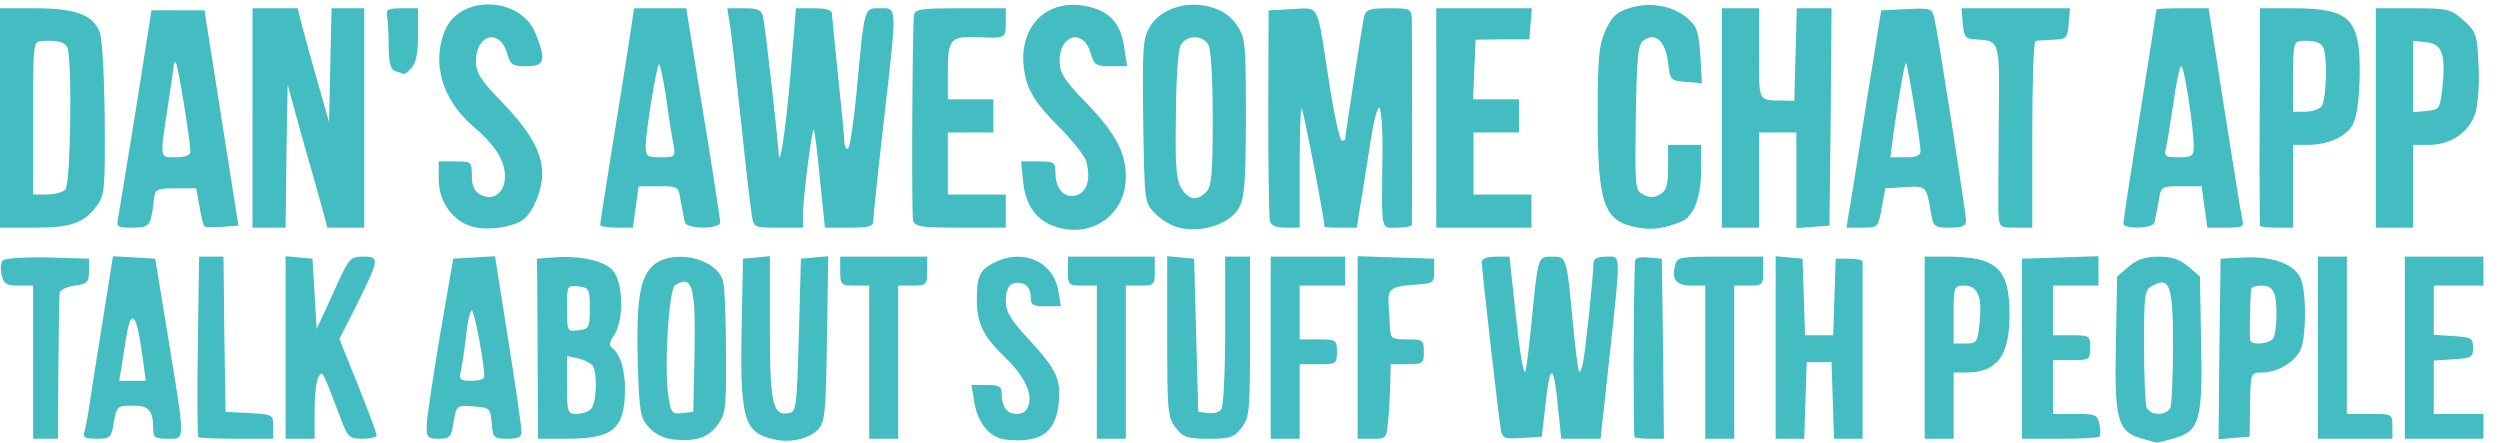 <!DOCTYPE svg PUBLIC "-//W3C//DTD SVG 20010904//EN" "http://www.w3.org/TR/2001/REC-SVG-20010904/DTD/svg10.dtd">
<svg version="1.0" xmlns="http://www.w3.org/2000/svg" width="604px" height="107px" viewBox="0 0 6040 1070" preserveAspectRatio="xMidYMid meet">
<g id="layer1" fill="#43bdc2" stroke="none">
 <path d="M1629 1062 c-23 -2 -45 -12 -60 -28 -22 -24 -24 -35 -28 -150 -4 -156 4 -209 34 -240 46 -45 157 -22 172 36 4 14 7 91 7 172 1 133 -1 149 -20 174 -23 31 -51 41 -105 36z m49 -211 c3 -159 -5 -188 -47 -162 -15 10 -27 198 -16 269 6 40 9 43 33 40 l27 -3 3 -144z"/>
 <path d="M1868 1061 c-71 -16 -81 -50 -76 -281 l3 -155 33 -3 32 -3 0 173 c0 184 7 214 46 206 18 -3 19 -15 24 -188 l5 -185 33 -3 33 -3 -3 200 c-3 185 -5 202 -23 220 -23 22 -68 32 -107 22z"/>
 <path d="M2429 1062 c-37 -4 -67 -40 -75 -90 l-7 -42 37 0 c29 0 36 4 36 19 0 34 12 51 36 51 17 0 25 -7 30 -24 7 -30 -14 -71 -61 -116 -49 -47 -65 -80 -65 -134 0 -59 7 -74 41 -91 69 -36 144 -4 156 68 l6 37 -37 0 c-31 0 -36 -3 -36 -24 0 -26 -20 -39 -45 -30 -9 4 -15 19 -15 40 0 28 11 46 60 99 64 69 75 95 67 156 -9 67 -47 90 -128 81z"/>
 <path d="M5173 1059 c-57 -16 -65 -47 -61 -231 l3 -160 28 -24 c20 -17 40 -24 72 -24 32 0 52 7 72 24 l28 24 3 160 c4 188 -4 214 -66 231 -20 6 -39 11 -42 10 -3 0 -20 -5 -37 -10z m71 -75 c3 -9 6 -75 6 -149 0 -145 -8 -168 -49 -145 -20 10 -21 20 -21 145 0 73 3 140 6 149 3 9 16 16 29 16 13 0 26 -7 29 -16z"/>
 <path d="M80 875 l0 -185 -35 0 c-29 0 -36 -4 -41 -26 -4 -14 -2 -30 3 -35 5 -5 54 -8 109 -7 l99 3 0 30 c0 27 -4 31 -35 35 -19 3 -36 11 -36 18 -1 6 -2 89 -3 182 l-1 170 -30 0 -30 0 0 -185z"/>
 <path d="M204 1043 c3 -10 10 -47 15 -83 5 -36 20 -127 32 -203 l22 -138 51 3 51 3 32 195 c41 252 41 240 -2 240 -30 0 -35 -3 -35 -24 0 -45 -10 -56 -50 -56 -37 0 -38 2 -45 40 -6 38 -9 40 -42 40 -28 0 -33 -3 -29 -17z m142 -170 c-11 -78 -17 -103 -26 -103 -7 0 -11 14 -25 108 l-7 42 32 0 32 0 -6 -47z"/>
 <path d="M479 1056 c-2 -2 -3 -101 -1 -220 l3 -216 29 0 30 0 2 188 3 187 58 3 c56 3 57 4 57 32 l0 30 -88 0 c-49 0 -91 -2 -93 -4z"/>
 <path d="M690 839 l0 -220 33 3 32 3 5 85 5 85 40 -87 c38 -85 40 -88 73 -88 40 0 39 5 -19 122 l-39 77 45 112 c25 62 45 116 45 121 0 4 -15 8 -34 8 -32 0 -36 -3 -54 -52 -44 -116 -43 -113 -52 -98 -6 8 -10 45 -10 83 l0 67 -35 0 -35 0 0 -221z"/>
 <path d="M1031 1028 c0 -18 15 -116 32 -218 l32 -185 51 -3 50 -3 32 203 c18 112 32 211 32 221 0 13 -8 17 -34 17 -33 0 -35 -2 -38 -37 -3 -37 -4 -38 -44 -41 -41 -3 -41 -3 -48 37 -6 37 -9 41 -36 41 -27 0 -30 -3 -29 -32z m139 -118 c0 -33 -24 -160 -30 -160 -4 0 -11 28 -14 63 -4 34 -10 72 -13 85 -4 19 -1 22 26 22 17 0 31 -4 31 -10z"/>
 <path d="M1299 890 c0 -93 -1 -191 -1 -217 l-1 -48 39 -3 c62 -5 123 7 144 31 26 27 28 121 4 156 -10 14 -13 26 -7 30 20 13 33 51 33 100 0 97 -28 121 -140 121 l-70 0 -1 -170z m129 98 c13 -13 16 -86 4 -104 -4 -6 -19 -14 -34 -18 l-28 -6 0 70 c0 66 1 70 23 70 13 0 28 -5 35 -12z m-3 -243 c0 -47 -2 -50 -27 -53 -28 -3 -28 -3 -28 53 0 56 0 56 28 53 25 -3 27 -6 27 -53z"/>
 <path d="M2100 875 l0 -185 -35 0 c-33 0 -35 -2 -35 -35 l0 -35 105 0 105 0 0 35 c0 33 -2 35 -35 35 l-35 0 0 185 0 185 -35 0 -35 0 0 -185z"/>
 <path d="M2650 875 l0 -185 -35 0 c-33 0 -35 -2 -35 -35 l0 -35 105 0 105 0 0 35 c0 33 -2 35 -35 35 l-35 0 0 185 0 185 -35 0 -35 0 0 -185z"/>
 <path d="M2841 1034 c-20 -25 -21 -40 -21 -221 l0 -194 33 3 32 3 5 185 5 185 24 3 c13 2 28 -2 32 -10 5 -7 9 -93 9 -190 l0 -178 30 0 30 0 0 194 c0 180 -1 195 -21 220 -18 23 -28 26 -79 26 -51 0 -61 -3 -79 -26z"/>
 <path d="M3070 840 l0 -220 90 0 90 0 0 35 0 35 -55 0 -55 0 0 65 0 65 45 0 c43 0 45 1 45 30 0 29 -2 30 -45 30 l-45 0 0 90 0 90 -35 0 -35 0 0 -220z"/>
 <path d="M3280 840 l0 -221 93 3 92 3 0 30 c0 29 -2 30 -50 33 -55 4 -63 10 -60 50 1 15 3 39 3 55 2 25 5 27 42 27 38 0 40 2 40 30 0 28 -2 30 -40 30 l-40 0 -1 43 c-1 23 -2 53 -3 67 -6 73 -4 70 -41 70 l-35 0 0 -220z"/>
 <path d="M3626 1038 c-5 -26 -46 -387 -46 -405 0 -8 13 -13 34 -13 l33 0 12 113 c13 120 21 171 26 165 2 -2 9 -55 15 -118 16 -162 15 -160 50 -160 35 0 35 0 50 160 6 63 13 116 15 118 2 3 6 -6 9 -19 6 -24 26 -218 26 -245 0 -9 11 -14 30 -14 37 0 36 -16 9 238 l-22 202 -48 0 -47 0 -7 -67 c-11 -119 -20 -121 -32 -8 l-8 70 -47 3 c-43 3 -48 1 -52 -20z"/>
 <path d="M3949 1056 c-3 -4 -3 -324 1 -424 0 -9 11 -12 33 -10 l32 3 3 218 2 217 -33 0 c-19 0 -36 -2 -38 -4z"/>
 <path d="M4120 875 l0 -185 -34 0 c-36 0 -48 -15 -39 -49 5 -20 12 -21 109 -21 l104 0 0 35 c0 33 -2 35 -35 35 l-35 0 0 185 0 185 -35 0 -35 0 0 -185z"/>
 <path d="M4290 839 l0 -220 33 3 32 3 3 93 3 92 34 0 34 0 3 -92 3 -93 33 0 c17 0 32 3 32 8 0 4 0 101 0 217 l0 210 -35 0 -34 0 -3 -92 -3 -93 -30 0 -30 0 -3 93 -3 92 -34 0 -35 0 0 -221z"/>
 <path d="M4650 840 l0 -220 53 0 c121 0 152 28 152 140 0 100 -30 140 -105 140 l-30 0 0 80 0 80 -35 0 -35 0 0 -220z m133 -62 c6 -63 -5 -88 -38 -88 -24 0 -25 2 -25 70 l0 70 29 0 c27 0 29 -3 34 -52z"/>
 <path d="M4885 842 l0 -217 93 -3 92 -3 0 36 0 35 -55 0 -55 0 0 60 0 60 45 0 c43 0 45 1 45 30 0 29 -2 30 -45 30 l-45 0 0 65 0 65 54 0 c49 0 54 2 58 25 3 13 3 27 0 30 -3 3 -46 5 -96 5 l-91 0 0 -218z"/>
 <path d="M5362 843 l3 -218 60 -3 c72 -3 126 20 136 58 12 42 10 137 -3 165 -14 30 -55 55 -93 55 -28 0 -28 0 -29 90 l-1 65 -38 3 -37 3 2 -218z m132 -29 c3 -9 6 -33 6 -54 0 -54 -8 -70 -36 -70 -13 0 -24 3 -25 8 -3 28 -5 118 -2 125 7 13 51 7 57 -9z"/>
 <path d="M5600 840 l0 -220 35 0 35 0 0 190 0 190 55 0 c54 0 55 0 55 30 l0 30 -90 0 -90 0 0 -220z"/>
 <path d="M5810 840 l0 -220 95 0 95 0 0 35 0 35 -60 0 -60 0 0 59 0 60 48 3 c43 3 47 5 47 28 0 23 -4 25 -47 28 l-48 3 0 65 0 64 60 0 60 0 0 30 0 30 -95 0 -95 0 0 -220z"/>
 <path d="M1143 548 c-48 -12 -83 -60 -83 -114 l0 -44 40 0 c39 0 40 1 40 35 0 24 6 37 20 45 31 17 60 -4 60 -43 0 -39 -23 -76 -77 -122 -74 -63 -101 -153 -68 -231 36 -88 183 -83 219 7 26 65 22 79 -22 79 -34 0 -39 -3 -47 -32 -18 -60 -75 -45 -75 19 0 29 10 46 65 102 67 70 95 120 95 171 0 38 -21 90 -44 109 -23 19 -85 29 -123 19z"/>
 <path d="M2554 549 c-48 -14 -76 -51 -82 -109 l-5 -50 42 0 c39 0 41 2 41 29 0 39 24 63 53 52 24 -9 32 -38 22 -79 -3 -14 -34 -53 -69 -88 -46 -46 -66 -75 -76 -108 -34 -123 46 -211 161 -177 46 14 69 44 76 101 l6 40 -40 0 c-35 0 -40 -3 -48 -32 -18 -60 -75 -45 -75 19 0 29 10 46 65 102 70 73 95 120 95 178 0 90 -79 148 -166 122z"/>
 <path d="M2844 549 c-16 -5 -41 -20 -55 -35 -24 -25 -24 -29 -27 -222 -2 -182 -1 -199 17 -229 42 -67 164 -69 208 -4 22 32 23 43 23 223 0 146 -3 195 -15 217 -21 42 -92 66 -151 50z m70 -85 c13 -13 16 -43 16 -175 0 -92 -4 -169 -10 -180 -15 -27 -58 -25 -69 4 -5 13 -10 90 -10 171 -2 119 1 153 14 172 18 28 37 30 59 8z"/>
 <path d="M3958 550 c-84 -15 -98 -55 -98 -275 0 -136 3 -166 19 -202 16 -34 27 -44 59 -54 50 -15 104 -5 139 25 23 20 27 33 31 90 l4 67 -38 -3 c-38 -3 -39 -4 -44 -47 -6 -50 -29 -73 -57 -55 -16 10 -18 32 -21 187 -2 168 -2 177 18 187 14 8 26 8 40 0 16 -9 20 -21 20 -65 l0 -55 40 0 40 0 0 60 c0 65 -18 113 -47 125 -42 17 -70 21 -105 15z"/>
 <path d="M0 285 l0 -265 85 0 c98 0 140 16 156 58 6 14 11 108 12 209 1 170 0 184 -19 210 -32 42 -61 53 -151 53 l-83 0 0 -265z m158 173 c13 -13 17 -324 4 -345 -8 -12 -24 -16 -59 -14 -23 1 -23 1 -23 186 l0 185 33 0 c18 0 38 -5 45 -12z"/>
 <path d="M286 523 c3 -16 22 -134 43 -263 l37 -235 64 0 64 0 41 260 41 260 -39 3 c-22 2 -41 1 -43 -1 -3 -2 -8 -24 -12 -48 l-8 -44 -49 0 c-46 0 -50 2 -53 25 -7 66 -10 70 -52 70 -38 0 -39 -1 -34 -27z m174 -156 c0 -27 -30 -210 -35 -215 -3 -3 -5 -1 -5 4 0 5 -7 52 -15 104 -19 126 -20 120 20 120 23 0 35 -5 35 -13z"/>
 <path d="M610 285 l0 -265 55 0 54 0 11 43 c6 23 23 85 38 137 l27 95 3 -138 3 -137 39 0 40 0 0 265 0 265 -44 0 -45 0 -14 -52 c-8 -29 -30 -107 -49 -173 l-33 -120 -3 173 -2 172 -40 0 -40 0 0 -265z"/>
 <path d="M1450 543 c0 -5 14 -91 30 -193 17 -102 35 -218 41 -257 l11 -73 63 0 63 0 11 68 c6 37 24 150 41 252 16 102 30 190 30 197 0 17 -79 17 -85 1 -2 -7 -6 -30 -10 -50 -6 -38 -6 -38 -54 -38 l-48 0 -7 50 -7 50 -39 0 c-22 0 -40 -3 -40 -7z m177 -195 c-4 -18 -12 -70 -18 -115 -7 -46 -15 -81 -17 -78 -6 6 -32 163 -32 198 0 24 3 27 36 27 35 0 36 -1 31 -32z"/>
 <path d="M1816 518 c-3 -18 -15 -121 -26 -228 -12 -107 -23 -212 -27 -233 l-6 -37 42 0 c34 0 41 4 45 23 5 21 35 290 37 325 2 48 17 -50 29 -191 l13 -157 44 0 c28 0 43 4 43 13 0 6 7 75 15 152 8 77 15 148 15 158 0 9 4 17 8 17 5 0 14 -60 21 -132 20 -216 18 -208 57 -208 42 0 42 -13 9 275 -14 121 -25 228 -25 238 0 14 -9 17 -59 17 l-58 0 -12 -117 c-6 -64 -13 -119 -15 -120 -4 -5 -26 166 -26 205 l0 32 -60 0 c-59 0 -59 0 -64 -32z"/>
 <path d="M2206 533 c-4 -15 -2 -445 2 -495 2 -16 14 -18 112 -18 l110 0 0 35 c0 37 -2 38 -62 35 -72 -3 -78 3 -78 81 l0 69 55 0 55 0 0 40 0 40 -55 0 -55 0 0 75 0 75 70 0 70 0 0 40 0 40 -109 0 c-96 0 -110 -2 -115 -17z"/>
 <path d="M3068 533 c-2 -10 -4 -128 -4 -263 l1 -245 57 -3 c67 -3 59 -19 89 176 12 78 26 142 31 142 4 0 8 -2 8 -4 0 -9 41 -274 45 -294 5 -19 12 -22 60 -22 53 0 55 1 56 28 1 34 1 484 0 495 -1 4 -17 7 -36 7 -40 0 -37 16 -35 -177 1 -62 -3 -113 -8 -113 -5 0 -14 37 -21 83 -7 45 -17 110 -23 145 l-10 62 -39 0 c-21 0 -39 -1 -39 -2 0 -18 -51 -283 -55 -286 -3 -3 -5 61 -5 141 l0 147 -34 0 c-24 0 -35 -5 -38 -17z"/>
 <path d="M3470 285 l0 -265 116 0 115 0 -3 37 -3 38 -65 0 -65 1 -3 72 -3 72 56 0 55 0 0 40 0 40 -55 0 -55 0 0 75 0 75 70 0 70 0 0 40 0 40 -115 0 -115 0 0 -265z"/>
 <path d="M4160 285 l0 -265 45 0 45 0 0 110 c0 119 -4 112 60 113 l25 1 3 -112 3 -112 42 0 42 0 -2 262 -3 263 -40 3 -40 3 0 -115 0 -116 -45 0 -45 0 0 115 0 115 -45 0 -45 0 0 -265z"/>
 <path d="M4467 513 c4 -21 23 -139 42 -263 l36 -225 62 -3 c60 -3 61 -2 67 25 11 51 76 470 76 486 0 13 -9 17 -40 17 -37 0 -39 -2 -45 -37 -11 -64 -11 -64 -62 -61 l-48 3 -9 48 c-8 46 -9 47 -46 47 l-39 0 6 -37z m173 -148 c0 -21 -31 -209 -35 -213 -3 -3 -20 93 -31 176 l-7 52 37 0 c25 0 36 -4 36 -15z"/>
 <path d="M4828 513 c0 -21 0 -120 1 -221 2 -199 4 -193 -58 -197 -22 -1 -26 -6 -29 -38 l-3 -37 131 0 131 0 -3 37 c-3 35 -5 38 -38 39 -19 1 -38 2 -42 3 -5 1 -8 102 -8 226 l0 225 -40 0 c-39 0 -40 -1 -42 -37z"/>
 <path d="M5130 540 c0 -6 18 -124 40 -262 22 -139 40 -253 40 -255 0 -2 28 -3 63 -3 l63 0 38 243 c21 133 40 252 43 265 5 20 2 22 -40 22 l-44 0 -7 -50 -7 -50 -49 0 c-49 0 -49 0 -55 38 -4 20 -8 43 -10 50 -5 15 -75 16 -75 2z m170 -187 c0 -44 -23 -193 -30 -193 -4 0 -12 39 -19 88 -7 48 -15 97 -18 110 -5 20 -1 22 31 22 32 0 36 -3 36 -27z"/>
 <path d="M5460 545 c0 -3 -1 -72 -1 -155 0 -82 1 -199 1 -260 l0 -110 80 0 c138 0 163 25 161 162 -1 57 -7 100 -16 118 -16 30 -59 50 -111 50 l-34 0 0 100 0 100 -40 0 c-22 0 -40 -2 -40 -5z m148 -287 c13 -13 16 -126 4 -145 -7 -12 -25 -16 -54 -14 -16 1 -18 12 -18 86 l0 85 28 0 c15 0 33 -5 40 -12z"/>
 <path d="M5740 285 l0 -265 90 0 c85 0 91 2 122 29 30 27 33 34 36 106 3 43 -1 95 -7 117 -15 47 -59 78 -113 78 l-38 0 0 100 0 100 -45 0 -45 0 0 -265z m161 -75 c8 -80 -1 -104 -39 -108 l-32 -3 0 86 0 86 33 -3 c31 -3 32 -5 38 -58z"/>
 <path d="M958 173 c-14 -4 -18 -16 -19 -61 0 -31 -2 -65 -4 -74 -3 -15 4 -18 36 -18 l39 0 0 64 c0 45 -5 69 -16 80 -8 9 -16 15 -17 15 -1 -1 -10 -3 -19 -6z"/>
 </g>

</svg>